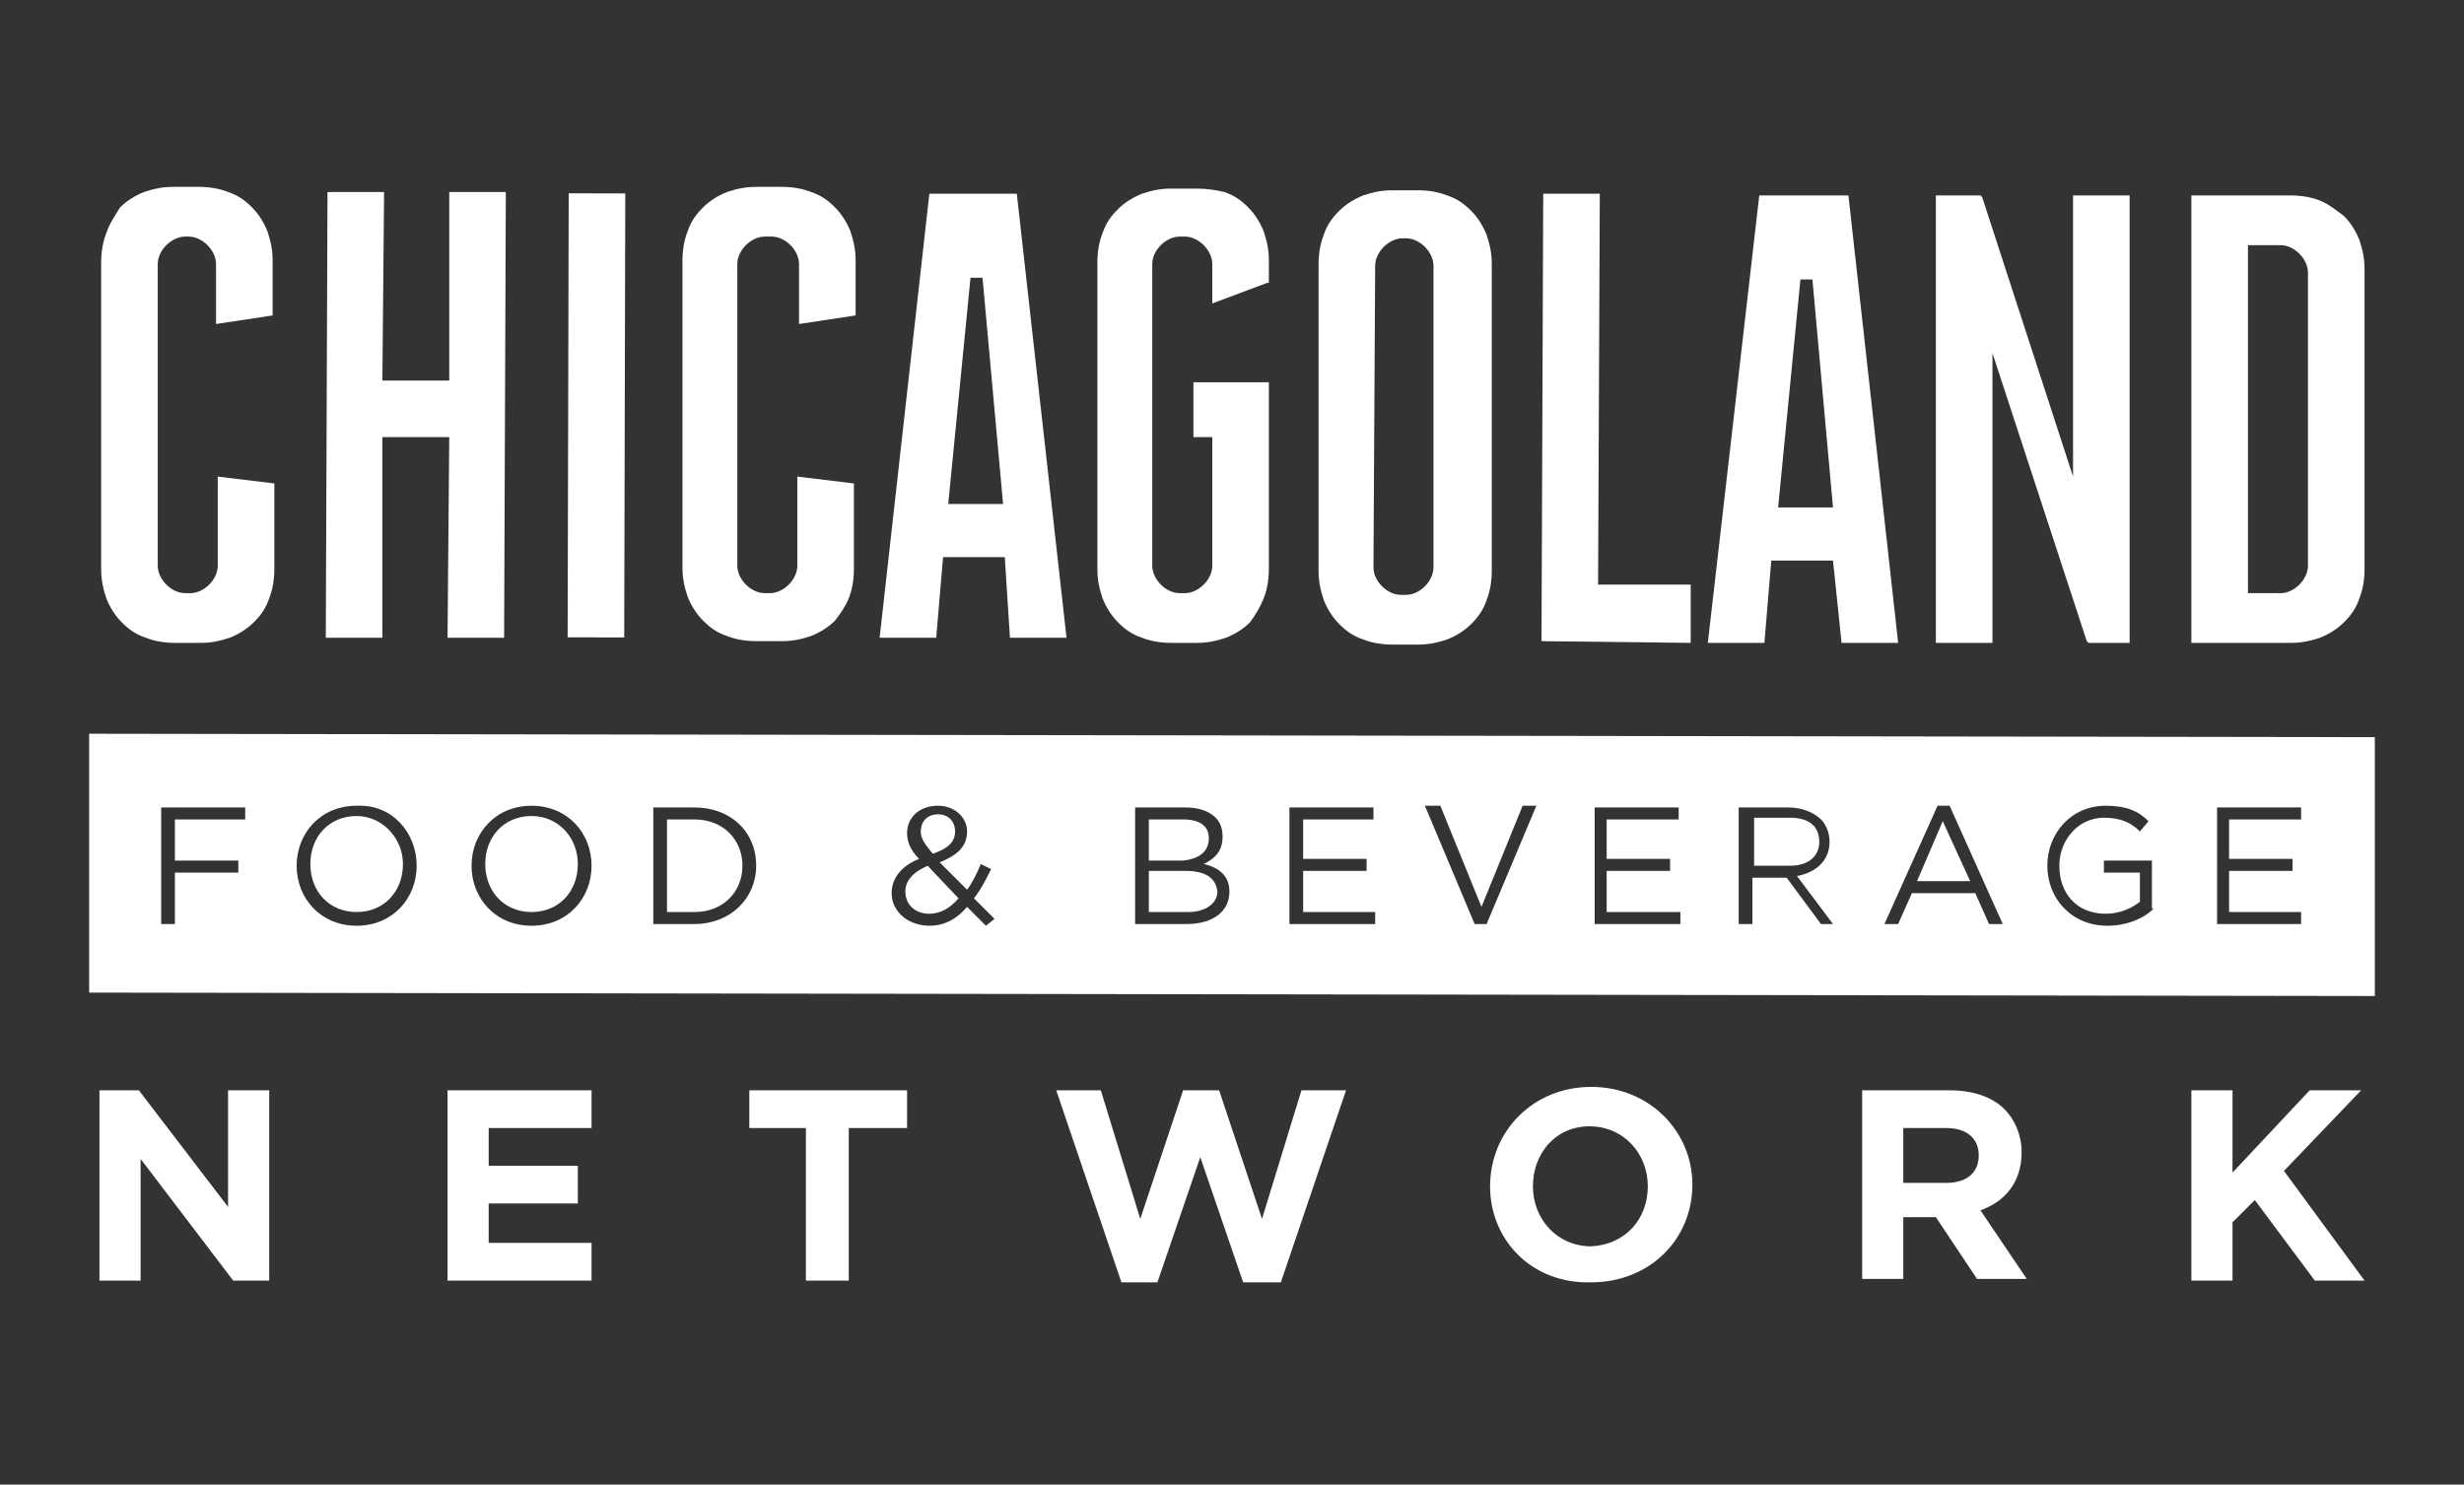 <?xml version="1.0" encoding="utf-8"?>
<!-- Generator: Adobe Illustrator 24.1.2, SVG Export Plug-In . SVG Version: 6.00 Build 0)  -->
<svg version="1.1" id="Layer_1" xmlns="http://www.w3.org/2000/svg" xmlns:xlink="http://www.w3.org/1999/xlink" x="0px" y="0px"
	 viewBox="0 0 143.7 86.6" style="enable-background:new 0 0 143.7 86.6;" xml:space="preserve">
<rect x="0" y="0" width="143.7" height="86.6" fill="#333333" stroke="none"/>
<style type="text/css">
	.st0{clip-path:url(#SVGID_2_);fill:#FFFFFF;}
	.st1{fill:#FFFFFF;}
	.st2{clip-path:url(#SVGID_4_);fill:#FFFFFF;}
	.st3{clip-path:url(#SVGID_6_);fill:#FFFFFF;}
	.st4{clip-path:url(#SVGID_8_);fill:#FFFFFF;}
	.st5{clip-path:url(#SVGID_10_);fill:#FFFFFF;}
</style>
<g>
	<defs>
		<rect id="SVGID_1_" x="5.2" y="10.9" width="133.3" height="63.9"/>
	</defs>
	<clipPath id="SVGID_2_">
		<use xlink:href="#SVGID_1_"  style="overflow:visible;"/>
	</clipPath>
	<path class="st0" d="M6.2,13.6c-0.2,0.5-0.3,1.1-0.3,1.7l0,17.9c0,0.6,0.1,1.1,0.3,1.7c0.2,0.5,0.5,1,0.9,1.4
		c0.4,0.4,0.8,0.7,1.4,0.9c0.5,0.2,1.1,0.3,1.7,0.3l1.5,0c0.6,0,1.1-0.1,1.7-0.3c0.5-0.2,1-0.5,1.4-0.9c0.4-0.4,0.7-0.8,0.9-1.4
		c0.2-0.5,0.3-1.1,0.3-1.7l0-4.9c0,0,0-0.1,0-0.1c0,0,0,0,0,0l-3.3-0.4l0,5.2c0,0.4-0.2,0.8-0.5,1.1c-0.3,0.3-0.7,0.5-1.1,0.5
		l-0.3,0c-0.4,0-0.8-0.2-1.1-0.5c-0.3-0.3-0.5-0.7-0.5-1.1l0-17.6c0-0.4,0.2-0.8,0.5-1.1c0.3-0.3,0.7-0.5,1.1-0.5H11
		c0.4,0,0.8,0.2,1.1,0.5c0.3,0.3,0.5,0.7,0.5,1.1l0,3.5l3.3-0.5c0,0,0,0,0,0c0,0,0,0,0-0.1l0-3.1c0-0.6-0.1-1.1-0.3-1.7
		c-0.2-0.5-0.5-1-0.9-1.4c-0.4-0.4-0.8-0.7-1.4-0.9c-0.5-0.2-1.1-0.3-1.7-0.3l-1.5,0c-0.6,0-1.1,0.1-1.7,0.3c-0.5,0.2-1,0.5-1.4,0.9
		C6.7,12.6,6.4,13,6.2,13.6"/>
</g>
<polygon class="st1" points="19,37.2 22.3,37.2 22.3,25.5 26.2,25.5 26.1,37.2 29.4,37.2 29.5,11.2 26.2,11.2 26.2,22.2 22.3,22.2 
	22.4,11.2 19.1,11.2 "/>
<rect x="21.8" y="22.6" transform="matrix(2.429634e-03 -1 1 2.429634e-03 10.451 58.921)" class="st1" width="25.9" height="3.3"/>
<g>
	<defs>
		<rect id="SVGID_3_" x="5.2" y="10.9" width="133.3" height="63.9"/>
	</defs>
	<clipPath id="SVGID_4_">
		<use xlink:href="#SVGID_3_"  style="overflow:visible;"/>
	</clipPath>
	<path class="st2" d="M49.5,34.9c0.2-0.5,0.3-1.1,0.3-1.7l0-4.9c0,0,0-0.1,0-0.1c0,0,0,0,0,0l-3.3-0.4l0,5.2c0,0.4-0.2,0.8-0.5,1.1
		c-0.3,0.3-0.7,0.5-1.1,0.5l-0.3,0c-0.4,0-0.8-0.2-1.1-0.5c-0.3-0.3-0.5-0.7-0.5-1.1l0-17.6c0-0.4,0.2-0.8,0.5-1.1
		c0.3-0.3,0.7-0.5,1.1-0.5H45c0.4,0,0.8,0.2,1.1,0.5c0.3,0.3,0.5,0.7,0.5,1.1l0,3.5l3.3-0.5c0,0,0,0,0,0c0,0,0,0,0-0.1l0-3.1
		c0-0.6-0.1-1.1-0.3-1.7c-0.2-0.5-0.5-1-0.9-1.4c-0.4-0.4-0.8-0.7-1.4-0.9c-0.5-0.2-1.1-0.3-1.7-0.3l-1.5,0c-0.6,0-1.1,0.1-1.7,0.3
		c-0.5,0.2-1,0.5-1.4,0.9c-0.4,0.4-0.7,0.8-0.9,1.4c-0.2,0.5-0.3,1.1-0.3,1.7l0,17.9c0,0.6,0.1,1.1,0.3,1.7c0.2,0.5,0.5,1,0.9,1.4
		c0.4,0.4,0.8,0.7,1.4,0.9c0.5,0.2,1.1,0.3,1.7,0.3l1.5,0c0.6,0,1.1-0.1,1.7-0.3c0.5-0.2,1-0.5,1.4-0.9C49,35.8,49.3,35.4,49.5,34.9
		"/>
	<path class="st2" d="M55.3,29.4l1.3-13.2l0.7,0l1.2,13.2L55.3,29.4z M58.9,37.2l3.3,0l-2.9-25.9l-5.1,0h0c0,0,0,0,0,0l-2.9,25.9
		l3.3,0c0,0,0,0,0,0l0.4-4.7l3.6,0L58.9,37.2z"/>
	<path class="st2" d="M73.7,34.9c0.2-0.5,0.3-1.1,0.3-1.7l0-10.9l-4.4,0l0,3.2l1.1,0l0,7.5c0,0.4-0.2,0.8-0.5,1.1
		c-0.3,0.3-0.7,0.5-1.1,0.5l-0.3,0c-0.4,0-0.8-0.2-1.1-0.5c-0.3-0.3-0.5-0.7-0.5-1.1l0-17.6c0-0.4,0.2-0.8,0.5-1.1
		c0.3-0.3,0.7-0.5,1.1-0.5h0.3c0.4,0,0.8,0.2,1.1,0.5c0.3,0.3,0.5,0.7,0.5,1.1l0,2.3l3.2-1.2c0.1,0,0.1,0,0.1,0c0,0,0,0,0-0.1l0-1.2
		c0-0.6-0.1-1.1-0.3-1.7c-0.2-0.5-0.5-1-0.9-1.4c-0.4-0.4-0.8-0.7-1.4-0.9C71,11.1,70.4,11,69.8,11l-1.5,0c-0.6,0-1.1,0.1-1.7,0.3
		c-0.5,0.2-1,0.5-1.4,0.9c-0.4,0.4-0.7,0.8-0.9,1.4c-0.2,0.5-0.3,1.1-0.3,1.7l0,17.9c0,0.6,0.1,1.1,0.3,1.7c0.2,0.5,0.5,1,0.9,1.4
		c0.4,0.4,0.8,0.7,1.4,0.9c0.5,0.2,1.1,0.3,1.7,0.3l1.5,0c0.6,0,1.1-0.1,1.7-0.3c0.5-0.2,1-0.5,1.4-0.9
		C73.2,35.9,73.5,35.4,73.7,34.9"/>
	<path class="st2" d="M80.2,15.5c0-0.4,0.2-0.8,0.5-1.1c0.3-0.3,0.7-0.5,1.1-0.5H82c0.4,0,0.8,0.2,1.1,0.5c0.3,0.3,0.5,0.7,0.5,1.1
		l0,17.6c0,0.4-0.2,0.8-0.5,1.1c-0.3,0.3-0.7,0.5-1.1,0.5l-0.3,0c-0.4,0-0.8-0.2-1.1-0.5c-0.3-0.3-0.5-0.7-0.5-1.1L80.2,15.5z
		 M77.2,13.7c-0.2,0.5-0.3,1.1-0.3,1.7l0,17.9c0,0.6,0.1,1.1,0.3,1.7c0.2,0.5,0.5,1,0.9,1.4c0.4,0.4,0.8,0.7,1.4,0.9
		c0.5,0.2,1.1,0.3,1.7,0.3l1.5,0c0.6,0,1.1-0.1,1.7-0.3c0.5-0.2,1-0.5,1.4-0.9c0.4-0.4,0.7-0.8,0.9-1.4c0.2-0.5,0.3-1.1,0.3-1.7
		l0-17.9c0-0.6-0.1-1.1-0.3-1.7c-0.2-0.5-0.5-1-0.9-1.4c-0.4-0.4-0.8-0.7-1.4-0.9c-0.5-0.2-1.1-0.3-1.7-0.3l-1.5,0
		c-0.6,0-1.1,0.1-1.7,0.3c-0.5,0.2-1,0.5-1.4,0.9C77.7,12.7,77.4,13.1,77.2,13.7"/>
	<path class="st2" d="M103.7,29.6l1.3-13.3l0.7,0l1.2,13.3L103.7,29.6z M107.4,37.5l3.3,0l-2.9-26.1l-5.2,0h0c0,0,0,0,0,0l-3,26.1
		l3.3,0c0,0,0,0,0,0l0.4-4.8l3.6,0L107.4,37.5z"/>
</g>
<polygon class="st1" points="89.9,37.4 98.6,37.5 98.6,34.1 93.2,34.1 93.3,11.3 90,11.3 "/>
<g>
	<defs>
		<rect id="SVGID_5_" x="5.2" y="10.9" width="133.3" height="63.9"/>
	</defs>
	<clipPath id="SVGID_6_">
		<use xlink:href="#SVGID_5_"  style="overflow:visible;"/>
	</clipPath>
	<path class="st3" d="M121.7,37.4C121.7,37.4,121.7,37.4,121.7,37.4c0.1,0.1,0.1,0.1,0.1,0.1l2.4,0l0-26.1l-3.3,0l0,16.4l-5.3-16.3
		c0,0,0,0-0.1-0.1c0,0-0.1,0-0.1,0l-2.5,0l0,26.1l3.3,0l0-16.9L121.7,37.4C121.7,37.4,121.7,37.4,121.7,37.4"/>
	<path class="st3" d="M134.6,33c0,0.4-0.2,0.8-0.5,1.1c-0.3,0.3-0.7,0.5-1.1,0.5l-1.9,0l0-20.3l1.9,0c0.4,0,0.8,0.2,1.1,0.5
		c0.3,0.3,0.5,0.7,0.5,1.1L134.6,33z M135.3,11.7c-0.5-0.2-1.1-0.3-1.7-0.3l-5.8,0l0,26.1l5.8,0c0.6,0,1.1-0.1,1.7-0.3
		c0.5-0.2,1-0.5,1.4-0.9c0.4-0.4,0.7-0.8,0.9-1.4c0.2-0.5,0.3-1.1,0.3-1.7l0-17.5c0-0.6-0.1-1.1-0.3-1.7c-0.2-0.5-0.5-1-0.9-1.4
		C136.3,12.3,135.8,11.9,135.3,11.7"/>
	<path class="st3" d="M40.5,47.8h-1.6v5.4h1.6c1.7,0,2.8-1.2,2.8-2.7v0C43.3,49,42.2,47.8,40.5,47.8"/>
	<path class="st3" d="M55.7,48.5L55.7,48.5c0-0.6-0.4-1-1-1c-0.6,0-1,0.4-1,1v0c0,0.4,0.2,0.7,0.7,1.3
		C55.3,49.5,55.7,49.1,55.7,48.5"/>
	<path class="st3" d="M70.5,48.9L70.5,48.9c0-0.7-0.5-1.1-1.5-1.1H67v2.4h2C69.9,50.1,70.5,49.7,70.5,48.9"/>
	<path class="st3" d="M106.1,49.1L106.1,49.1c0-0.9-0.6-1.4-1.7-1.4h-2.1v2.8h2.1C105.4,50.5,106.1,50,106.1,49.1"/>
	<path class="st3" d="M52.8,52L52.8,52c0,0.8,0.6,1.3,1.4,1.3c0.6,0,1.2-0.3,1.7-0.9l-1.8-1.9C53.2,50.9,52.8,51.4,52.8,52"/>
	<path class="st3" d="M31,47.6c-1.6,0-2.7,1.2-2.7,2.8v0c0,1.6,1.1,2.8,2.7,2.8c1.6,0,2.7-1.2,2.7-2.8v0
		C33.7,48.9,32.6,47.6,31,47.6"/>
	<path class="st3" d="M20.8,47.6c-1.6,0-2.7,1.2-2.7,2.8v0c0,1.6,1.1,2.8,2.7,2.8c1.6,0,2.7-1.2,2.7-2.8v0
		C23.5,48.9,22.3,47.6,20.8,47.6"/>
	<path class="st3" d="M134.3,53.9h-5v-6.8h4.9v0.7h-4.2v2.3h3.7v0.7h-3.7v2.4h4.2V53.9z M125.6,53c-0.6,0.6-1.6,1-2.7,1
		c-2.1,0-3.5-1.6-3.5-3.5v0c0-1.9,1.4-3.5,3.4-3.5c1.2,0,1.9,0.3,2.5,0.9l-0.5,0.6c-0.5-0.5-1.1-0.8-2.1-0.8c-1.5,0-2.6,1.3-2.6,2.8
		v0c0,1.6,1,2.8,2.7,2.8c0.8,0,1.5-0.3,2-0.7v-1.7h-2.1v-0.7h2.8V53z M116,53.9l-0.8-1.8h-3.7l-0.8,1.8h-0.8L113,47h0.7l3.1,6.9H116
		z M106.2,53.9l-2-2.7h-2v2.7h-0.8v-6.8h2.9c0.8,0,1.5,0.3,1.9,0.7c0.3,0.3,0.5,0.8,0.5,1.3v0c0,1.1-0.8,1.8-1.9,2l2.1,2.8H106.2z
		 M98,53.9h-5v-6.8h4.9v0.7h-4.2v2.3h3.7v0.7h-3.7v2.4H98V53.9z M86.7,53.9H86l-2.9-6.9H84l2.4,5.9l2.4-5.9h0.8L86.7,53.9z
		 M80.2,53.9h-5v-6.8h4.9v0.7H76v2.3h3.7v0.7H76v2.4h4.2V53.9z M71.7,52c0,1.2-1,1.9-2.5,1.9h-3v-6.8h2.9c0.8,0,1.4,0.2,1.8,0.6
		c0.3,0.3,0.4,0.7,0.4,1.1v0c0,0.9-0.5,1.3-1.1,1.6C71.1,50.6,71.7,51.1,71.7,52L71.7,52z M57.5,54l-1.1-1.1
		c-0.6,0.7-1.3,1.1-2.2,1.1C53,54,52,53.2,52,52.1v0c0-0.9,0.6-1.6,1.6-2c-0.5-0.5-0.7-1-0.7-1.5v0c0-0.9,0.7-1.6,1.8-1.6
		c1,0,1.7,0.7,1.7,1.5v0c0,0.9-0.6,1.4-1.6,1.8l1.6,1.6c0.3-0.4,0.6-1,0.8-1.5l0.6,0.3c-0.3,0.6-0.6,1.2-1,1.7l1.2,1.2L57.5,54z
		 M44.1,50.5c0,1.9-1.5,3.4-3.6,3.4h-2.4v-6.8h2.4C42.6,47.1,44.1,48.5,44.1,50.5L44.1,50.5z M34.5,50.5c0,1.9-1.4,3.5-3.5,3.5
		c-2.1,0-3.5-1.6-3.5-3.5v0c0-1.9,1.4-3.5,3.5-3.5S34.5,48.6,34.5,50.5L34.5,50.5z M24.3,50.5c0,1.9-1.4,3.5-3.5,3.5
		s-3.5-1.6-3.5-3.5v0c0-1.9,1.4-3.5,3.5-3.5C22.9,46.9,24.3,48.6,24.3,50.5L24.3,50.5z M14.3,47.8h-4.1v2.4h3.7v0.7h-3.7v3H9.4v-6.8
		h4.9V47.8z M5.2,42.8l0,15.1l133.3,0.2l0-15.1L5.2,42.8z"/>
</g>
<polygon class="st1" points="111.8,51.4 114.9,51.4 113.3,47.9 "/>
<g>
	<defs>
		<rect id="SVGID_7_" x="5.2" y="10.9" width="133.3" height="63.9"/>
	</defs>
	<clipPath id="SVGID_8_">
		<use xlink:href="#SVGID_7_"  style="overflow:visible;"/>
	</clipPath>
	<path class="st4" d="M69.1,50.8H67v2.4h2.3c1,0,1.7-0.5,1.7-1.2v0C70.9,51.2,70.3,50.8,69.1,50.8"/>
</g>
<polygon class="st1" points="13.3,63.6 13.3,70.4 8.1,63.6 5.8,63.6 5.8,74.7 8.2,74.7 8.2,67.6 13.6,74.7 15.7,74.7 15.7,63.6 "/>
<polygon class="st1" points="26.1,63.6 26.1,74.7 34.5,74.7 34.5,72.5 28.5,72.5 28.5,70.2 33.7,70.2 33.7,68 28.5,68 28.5,65.8 
	34.5,65.8 34.5,63.6 "/>
<polygon class="st1" points="43.7,63.6 43.7,65.8 47,65.8 47,74.7 49.5,74.7 49.5,65.8 52.9,65.8 52.9,63.6 "/>
<polygon class="st1" points="69,63.6 66.5,71.1 64.2,63.6 61.6,63.6 65.4,74.8 67.5,74.8 70,67.5 72.5,74.8 74.7,74.8 78.5,63.6 
	75.9,63.6 73.6,71.1 71.1,63.6 "/>
<g>
	<defs>
		<rect id="SVGID_9_" x="5.2" y="10.9" width="133.3" height="63.9"/>
	</defs>
	<clipPath id="SVGID_10_">
		<use xlink:href="#SVGID_9_"  style="overflow:visible;"/>
	</clipPath>
	<path class="st5" d="M96.1,69.2L96.1,69.2c0-1.9-1.4-3.5-3.4-3.5c-2,0-3.3,1.6-3.3,3.5v0c0,1.9,1.4,3.5,3.4,3.5
		C94.8,72.6,96.1,71.1,96.1,69.2 M86.9,69.2L86.9,69.2c0-3.2,2.5-5.8,5.9-5.8c3.4,0,5.9,2.6,5.9,5.7v0c0,3.2-2.5,5.7-5.9,5.7
		C89.3,74.9,86.9,72.3,86.9,69.2"/>
	<path class="st5" d="M113.5,69c1.2,0,1.9-0.6,1.9-1.6v0c0-1-0.7-1.6-1.9-1.6H111V69H113.5z M108.6,63.6h5.1c1.4,0,2.5,0.4,3.2,1.1
		c0.6,0.6,1,1.5,1,2.5v0c0,1.8-1,2.9-2.4,3.4l2.7,4h-2.9l-2.4-3.6H111v3.6h-2.4V63.6z"/>
</g>
<polygon class="st1" points="134.7,63.6 130.2,68.4 130.2,63.6 127.8,63.6 127.8,74.7 130.2,74.7 130.2,71.3 131.5,70 135,74.7 
	137.9,74.7 133.2,68.3 137.7,63.6 "/>
</svg>
